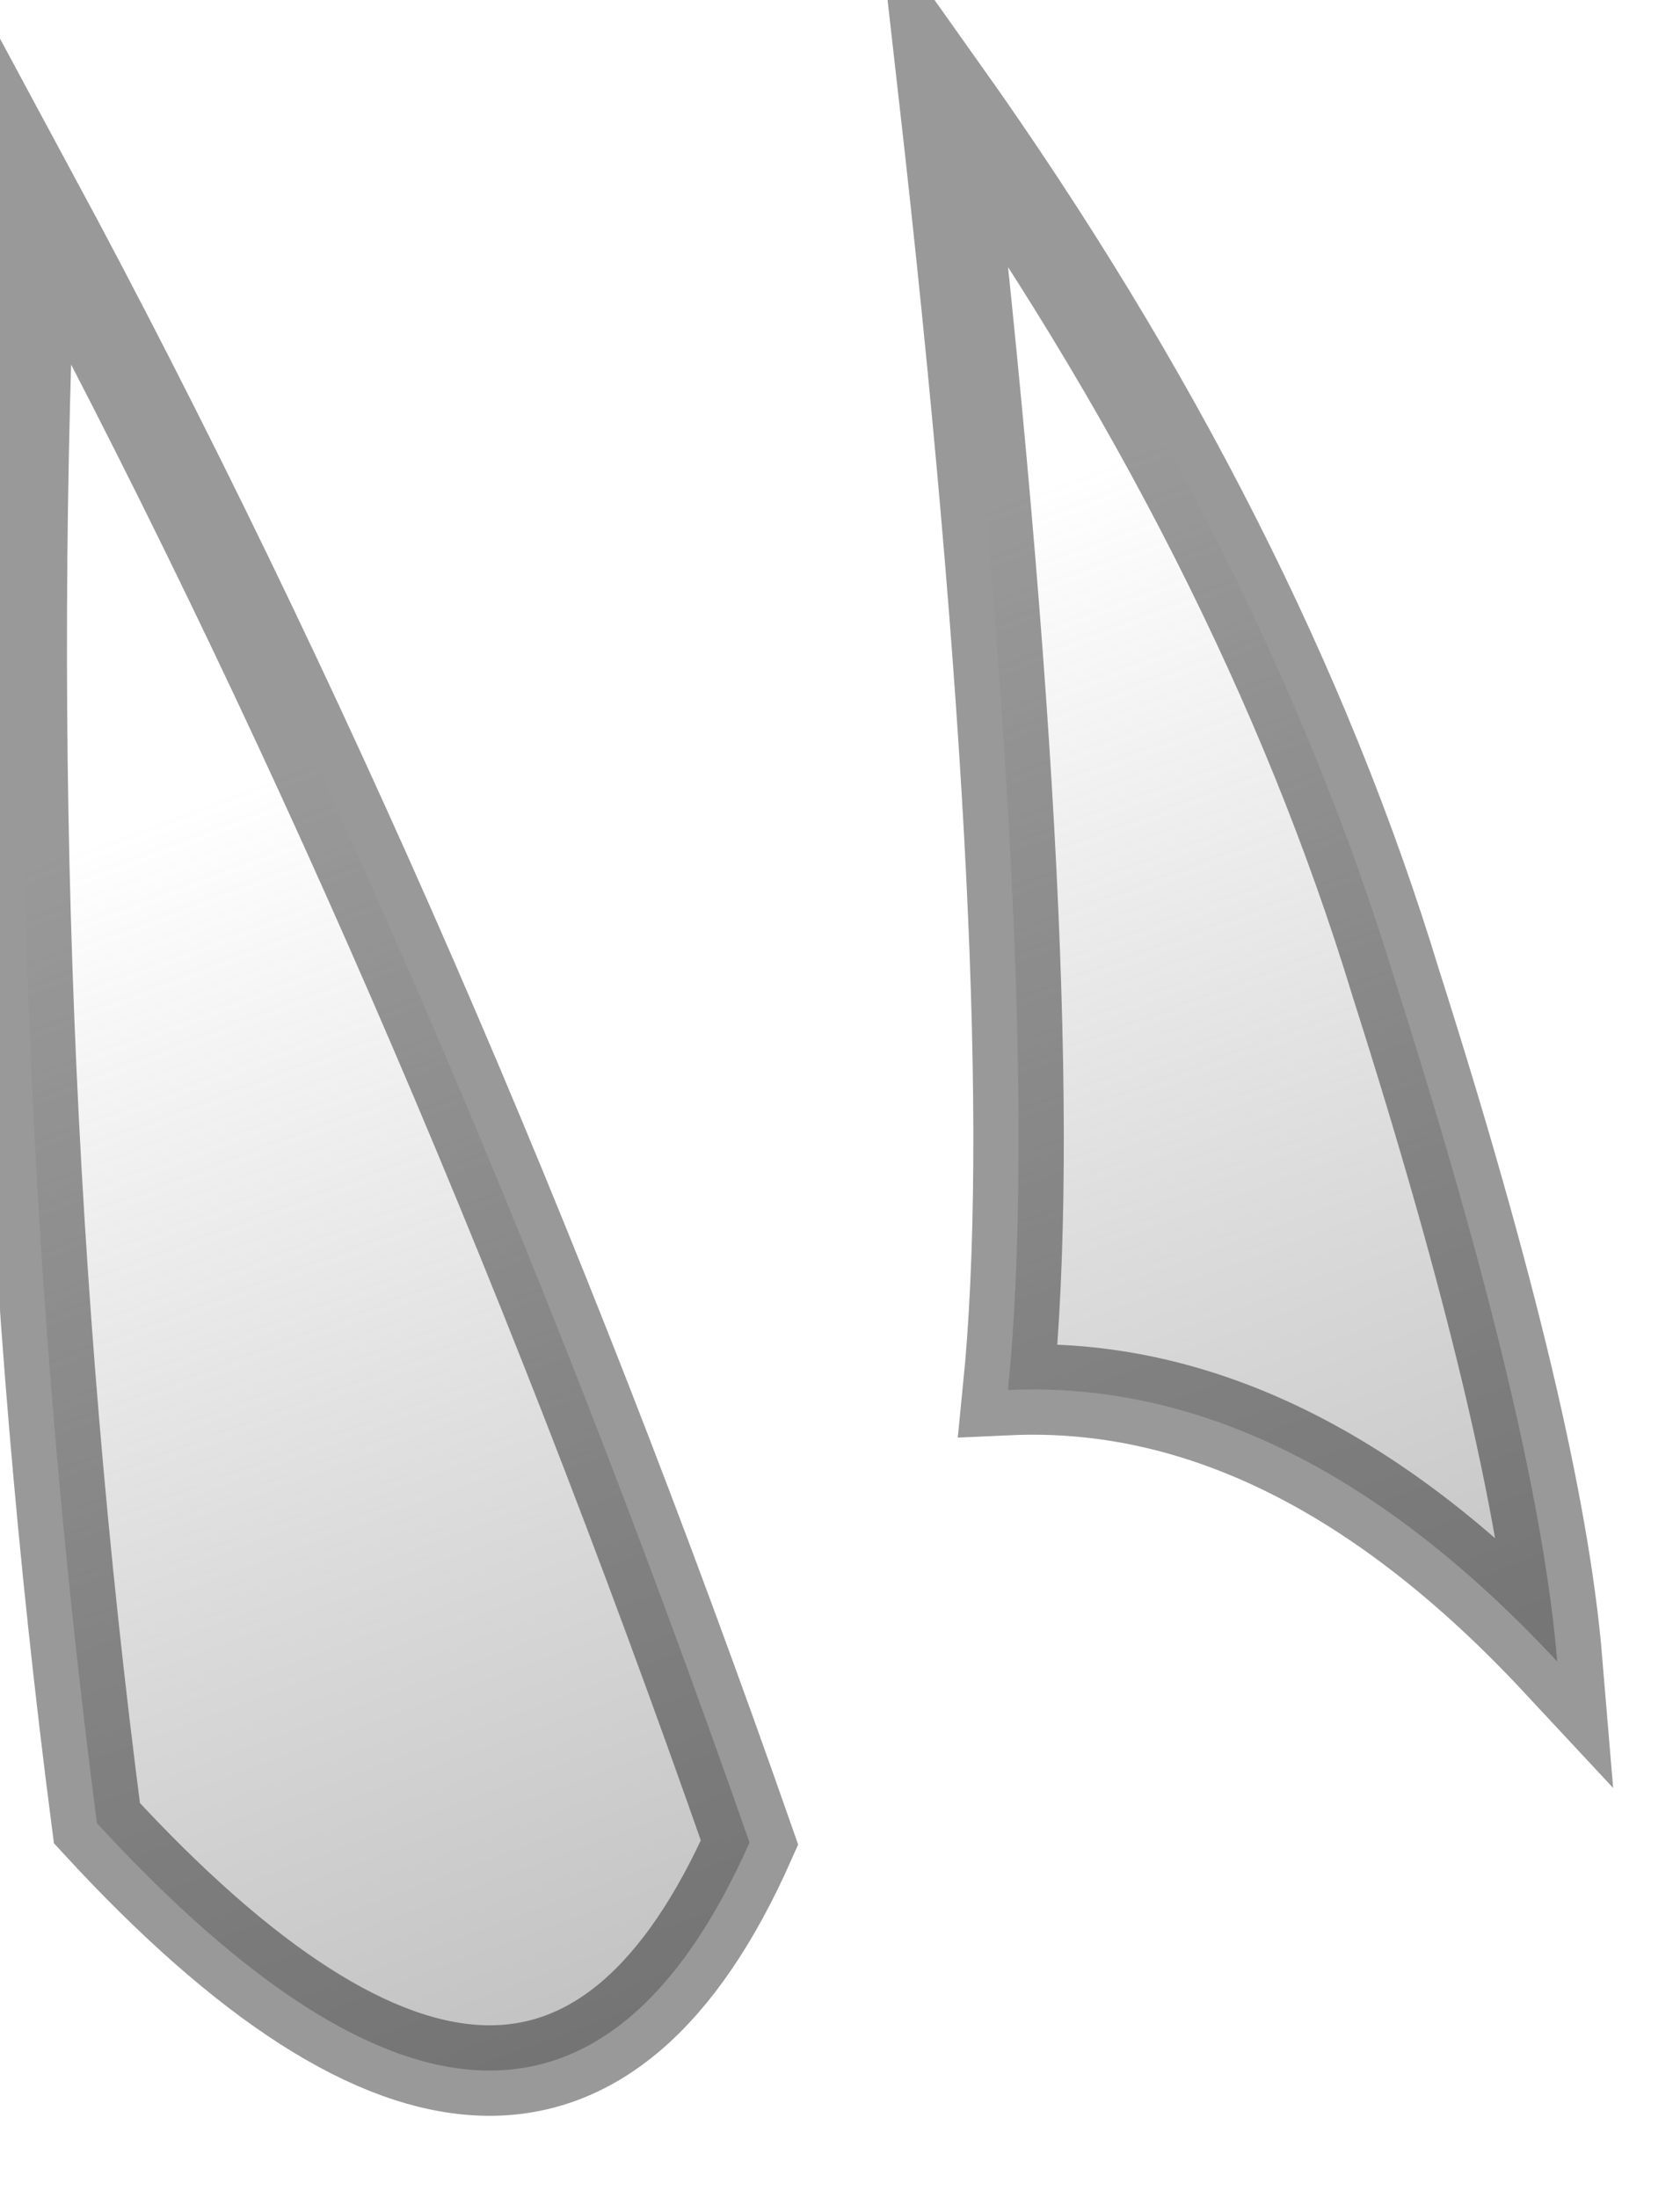 <?xml version="1.0" encoding="utf-8"?>
<svg version="1.1" id="Layer_1"
xmlns="http://www.w3.org/2000/svg"
xmlns:xlink="http://www.w3.org/1999/xlink"
width="13px" height="17px"
xml:space="preserve">
<g id="PathID_2318" transform="matrix(1, 0, 0, 1, 0.15, 0.7)">
<linearGradient
id="LinearGradID_707" gradientUnits="userSpaceOnUse" gradientTransform="matrix(0.002, 0.006, -0.008, 0.003, 4.15, 10)" spreadMethod ="pad" x1="-819.2" y1="0" x2="819.2" y2="0" >
<stop  offset="0" style="stop-color:#808080;stop-opacity:0" />
<stop  offset="1" style="stop-color:#808080;stop-opacity:0.498" />
</linearGradient>
<path style="fill:url(#LinearGradID_707) " d="M11.9 12.15Q9.85 9.95 7.65 10.05Q7.95 7.05 7.15 0Q9.6 3.45 10.65 6.9Q11.75 10.35 11.9 12.15M0.1 0.8Q3.2 6.55 5.65 13.55Q4.05 17.15 0.6 13.4Q-0.2 7.25 0.1 0.8" />
<path style="fill:none;stroke-width:0.7;stroke-linecap:round;stroke-linejoin:miter;stroke-miterlimit:5;stroke:#000000;stroke-opacity:0.4" d="M11.9 12.15Q9.85 9.95 7.65 10.05Q7.95 7.05 7.15 0Q9.6 3.45 10.65 6.9Q11.75 10.35 11.9 12.15z" />
<path style="fill:none;stroke-width:0.7;stroke-linecap:round;stroke-linejoin:miter;stroke-miterlimit:5;stroke:#000000;stroke-opacity:0.4" d="M0.1 0.8Q3.2 6.55 5.65 13.55Q4.05 17.15 0.6 13.4Q-0.2 7.25 0.1 0.8z" />
</g>
</svg>
